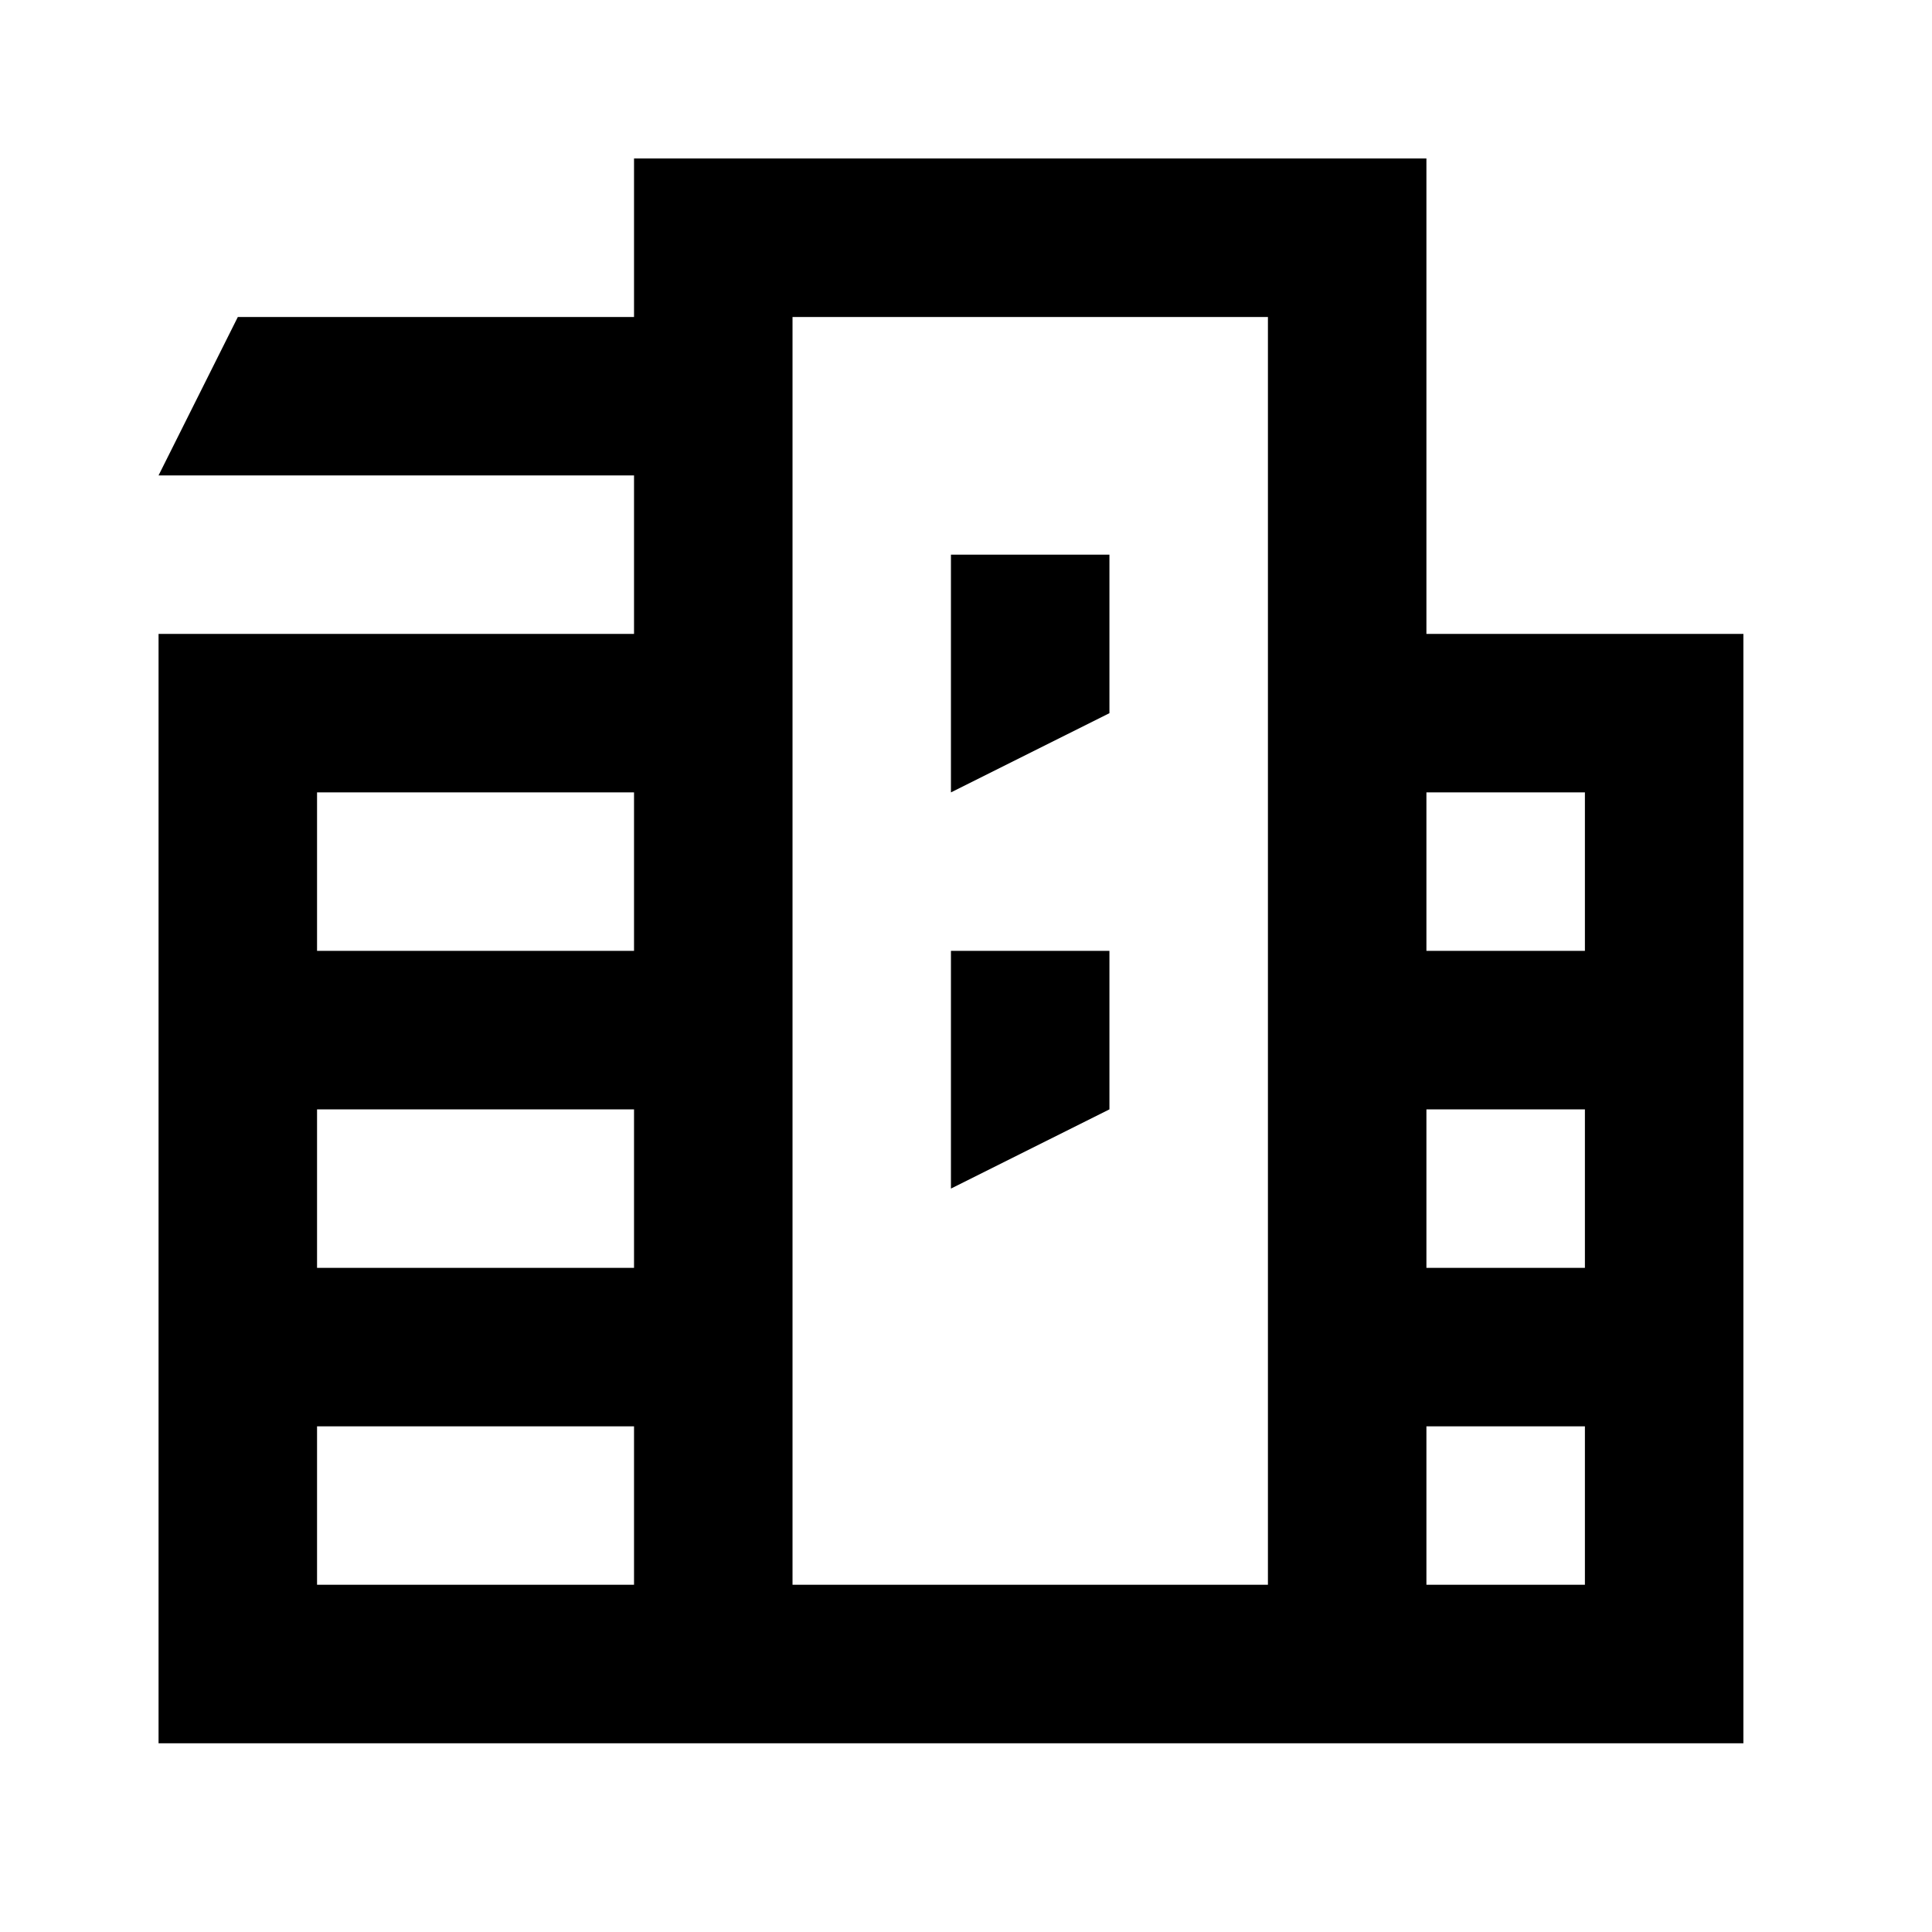 <svg width="29" height="29" viewBox="0 0 29 29" fill="none" xmlns="http://www.w3.org/2000/svg">
<path d="M21.411 9.515V2.379H9.517V4.758H3.57L2.38 7.136H9.517V9.515H2.38V26.167H26.169V9.515H21.411ZM9.517 23.788H4.759V21.41H9.517V23.788ZM9.517 19.031H4.759V16.652H9.517V19.031ZM9.517 14.273H4.759V11.894H9.517V14.273ZM19.032 23.788H11.896V4.758H19.032V23.788ZM23.79 23.788H21.411V21.41H23.79V23.788ZM23.79 19.031H21.411V16.652H23.79V19.031ZM23.79 14.273H21.411V11.894H23.79V14.273Z" fill="black"/>
<path d="M16.653 8.326H14.274V11.894L16.653 10.705V8.326ZM16.653 14.273H14.274V17.841L16.653 16.652V14.273Z" fill="black"/>
</svg>

